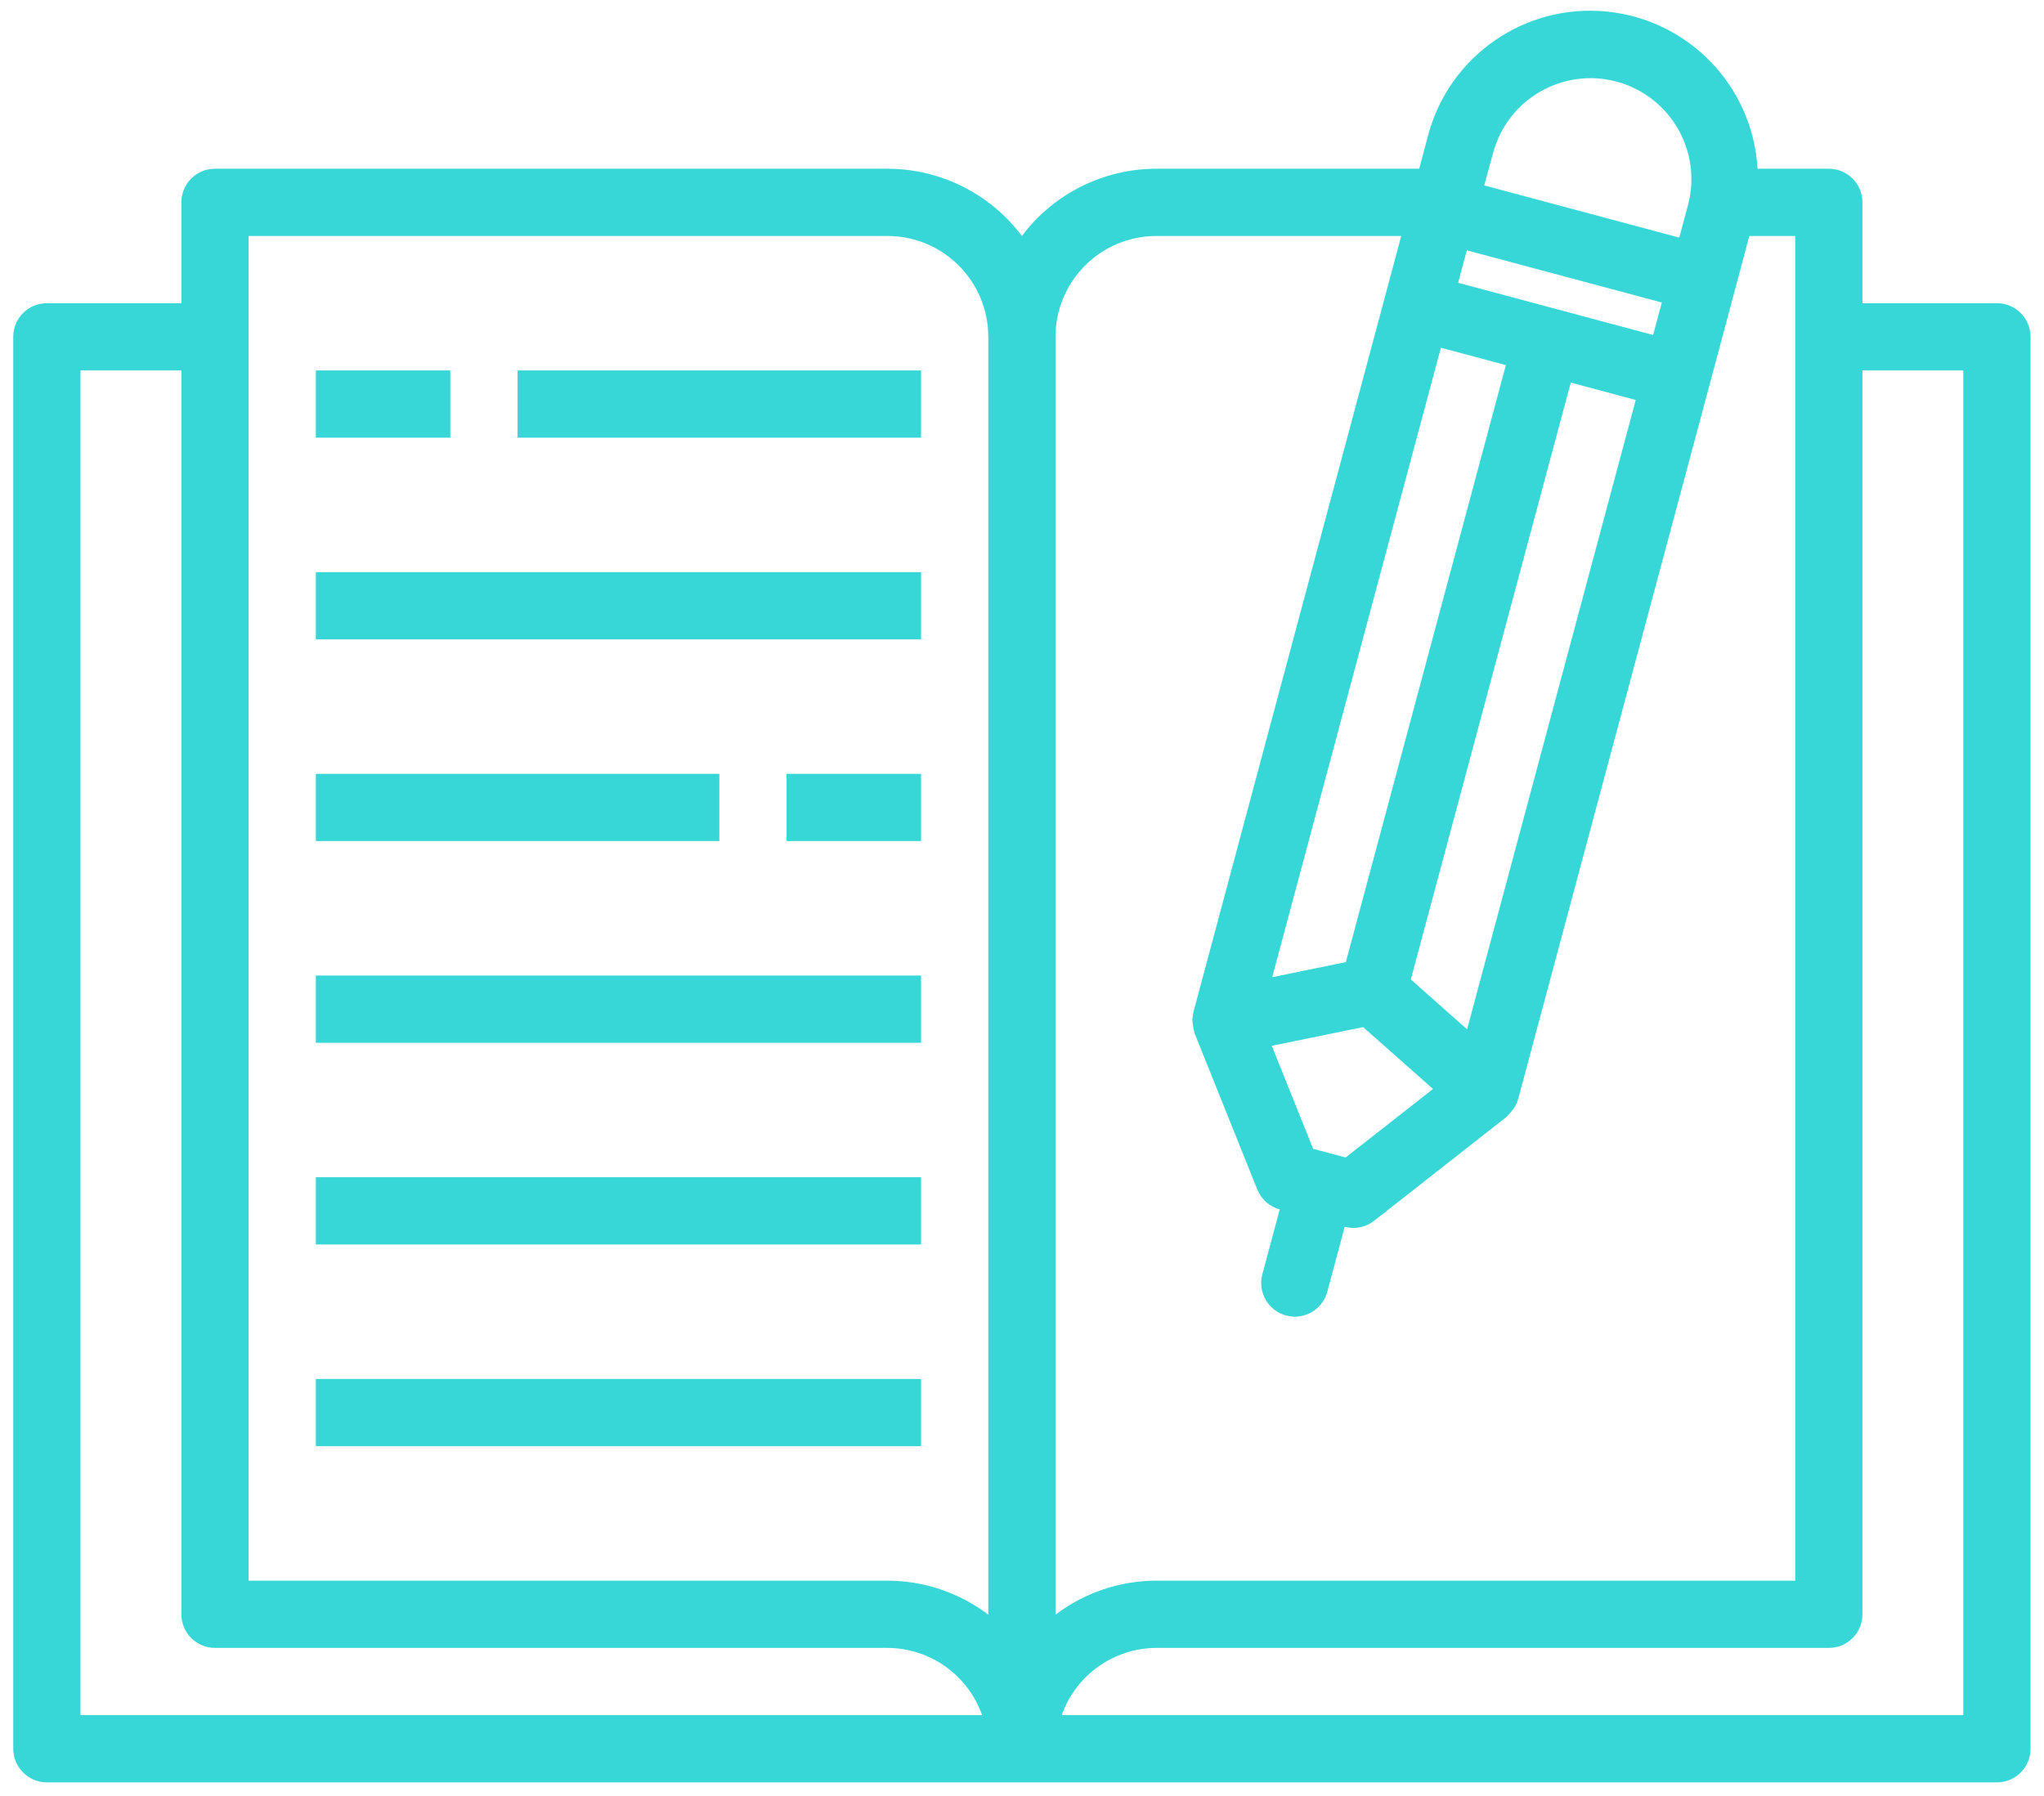 <svg width="99" height="87" viewBox="0 0 99 87" fill="none" xmlns="http://www.w3.org/2000/svg">
<path d="M15.298 17.945H21.812V21.202H15.298V17.945Z" fill="#37D7D7"/>
<path d="M25.069 17.945H44.61V21.202H25.069V17.945Z" fill="#37D7D7"/>
<path d="M15.298 27.715H44.611V30.972H15.298V27.715Z" fill="#37D7D7"/>
<path d="M15.298 37.486H34.84V40.743H15.298V37.486Z" fill="#37D7D7"/>
<path d="M15.298 47.258H44.611V50.515H15.298V47.258Z" fill="#37D7D7"/>
<path d="M15.298 57.027H44.611V60.284H15.298V57.027Z" fill="#37D7D7"/>
<path d="M15.298 66.799H44.611V70.056H15.298V66.799Z" fill="#37D7D7"/>
<path d="M96.721 14.688H90.207V9.803C90.207 8.904 89.478 8.174 88.578 8.174H85.126C84.897 4.189 81.805 0.962 77.834 0.561C73.862 0.16 70.188 2.705 69.167 6.564L68.74 8.174H56.009C53.446 8.174 51.033 9.382 49.495 11.431C47.958 9.382 45.544 8.174 42.981 8.174H10.412C9.513 8.174 8.784 8.904 8.784 9.803V14.688H2.27C1.371 14.688 0.642 15.418 0.642 16.317V84.712C0.642 85.611 1.371 86.341 2.27 86.341H96.721C97.62 86.341 98.349 85.611 98.349 84.712V16.317C98.349 15.418 97.62 14.688 96.721 14.688ZM69.408 52.752L65.174 56.071L63.601 55.65L61.598 50.66L66.022 49.754L69.408 52.752ZM80.068 16.228L70.623 13.698L71.045 12.126L80.49 14.654L80.068 16.228ZM69.789 16.845L72.936 17.687L65.185 46.606L61.619 47.336L69.789 16.845ZM71.058 49.863L68.332 47.447L76.08 18.532L79.226 19.375L71.058 49.863ZM72.318 7.408C73.017 4.803 75.694 3.256 78.299 3.954C80.904 4.654 82.45 7.331 81.757 9.937L81.333 11.51L71.888 8.982L72.318 7.408ZM56.009 11.431H67.868L57.801 49.035C57.777 49.152 57.761 49.272 57.751 49.392C57.764 49.619 57.801 49.843 57.863 50.062L60.895 57.618C61.085 58.094 61.489 58.452 61.984 58.585L61.14 61.731C60.909 62.601 61.425 63.493 62.293 63.725C62.431 63.763 62.572 63.782 62.715 63.781C63.452 63.781 64.097 63.285 64.287 62.574L65.13 59.427C65.625 59.56 66.154 59.452 66.557 59.135L72.962 54.108C73.123 53.949 73.267 53.774 73.391 53.584C73.444 53.475 73.49 53.363 73.529 53.249L82.801 18.644L84.064 13.922L84.727 11.431H86.95V76.57H56.009C54.245 76.571 52.529 77.15 51.124 78.218V16.317C51.124 13.619 53.311 11.431 56.009 11.431ZM12.041 11.431H42.981C45.679 11.431 47.867 13.619 47.867 16.317V78.218C46.462 77.15 44.746 76.571 42.981 76.57H12.041V11.431ZM3.899 17.945H8.784V78.198C8.784 79.097 9.513 79.827 10.412 79.827H42.981C45.044 79.835 46.879 81.139 47.567 83.084H3.899V17.945ZM95.092 83.084H51.424C52.111 81.139 53.947 79.835 56.009 79.827H88.578C89.478 79.827 90.207 79.097 90.207 78.198V17.945H95.092V83.084Z" fill="#37D7D7"/>
<path d="M38.097 37.486H44.611V40.743H38.097V37.486Z" fill="#37D7D7"/>
</svg>
